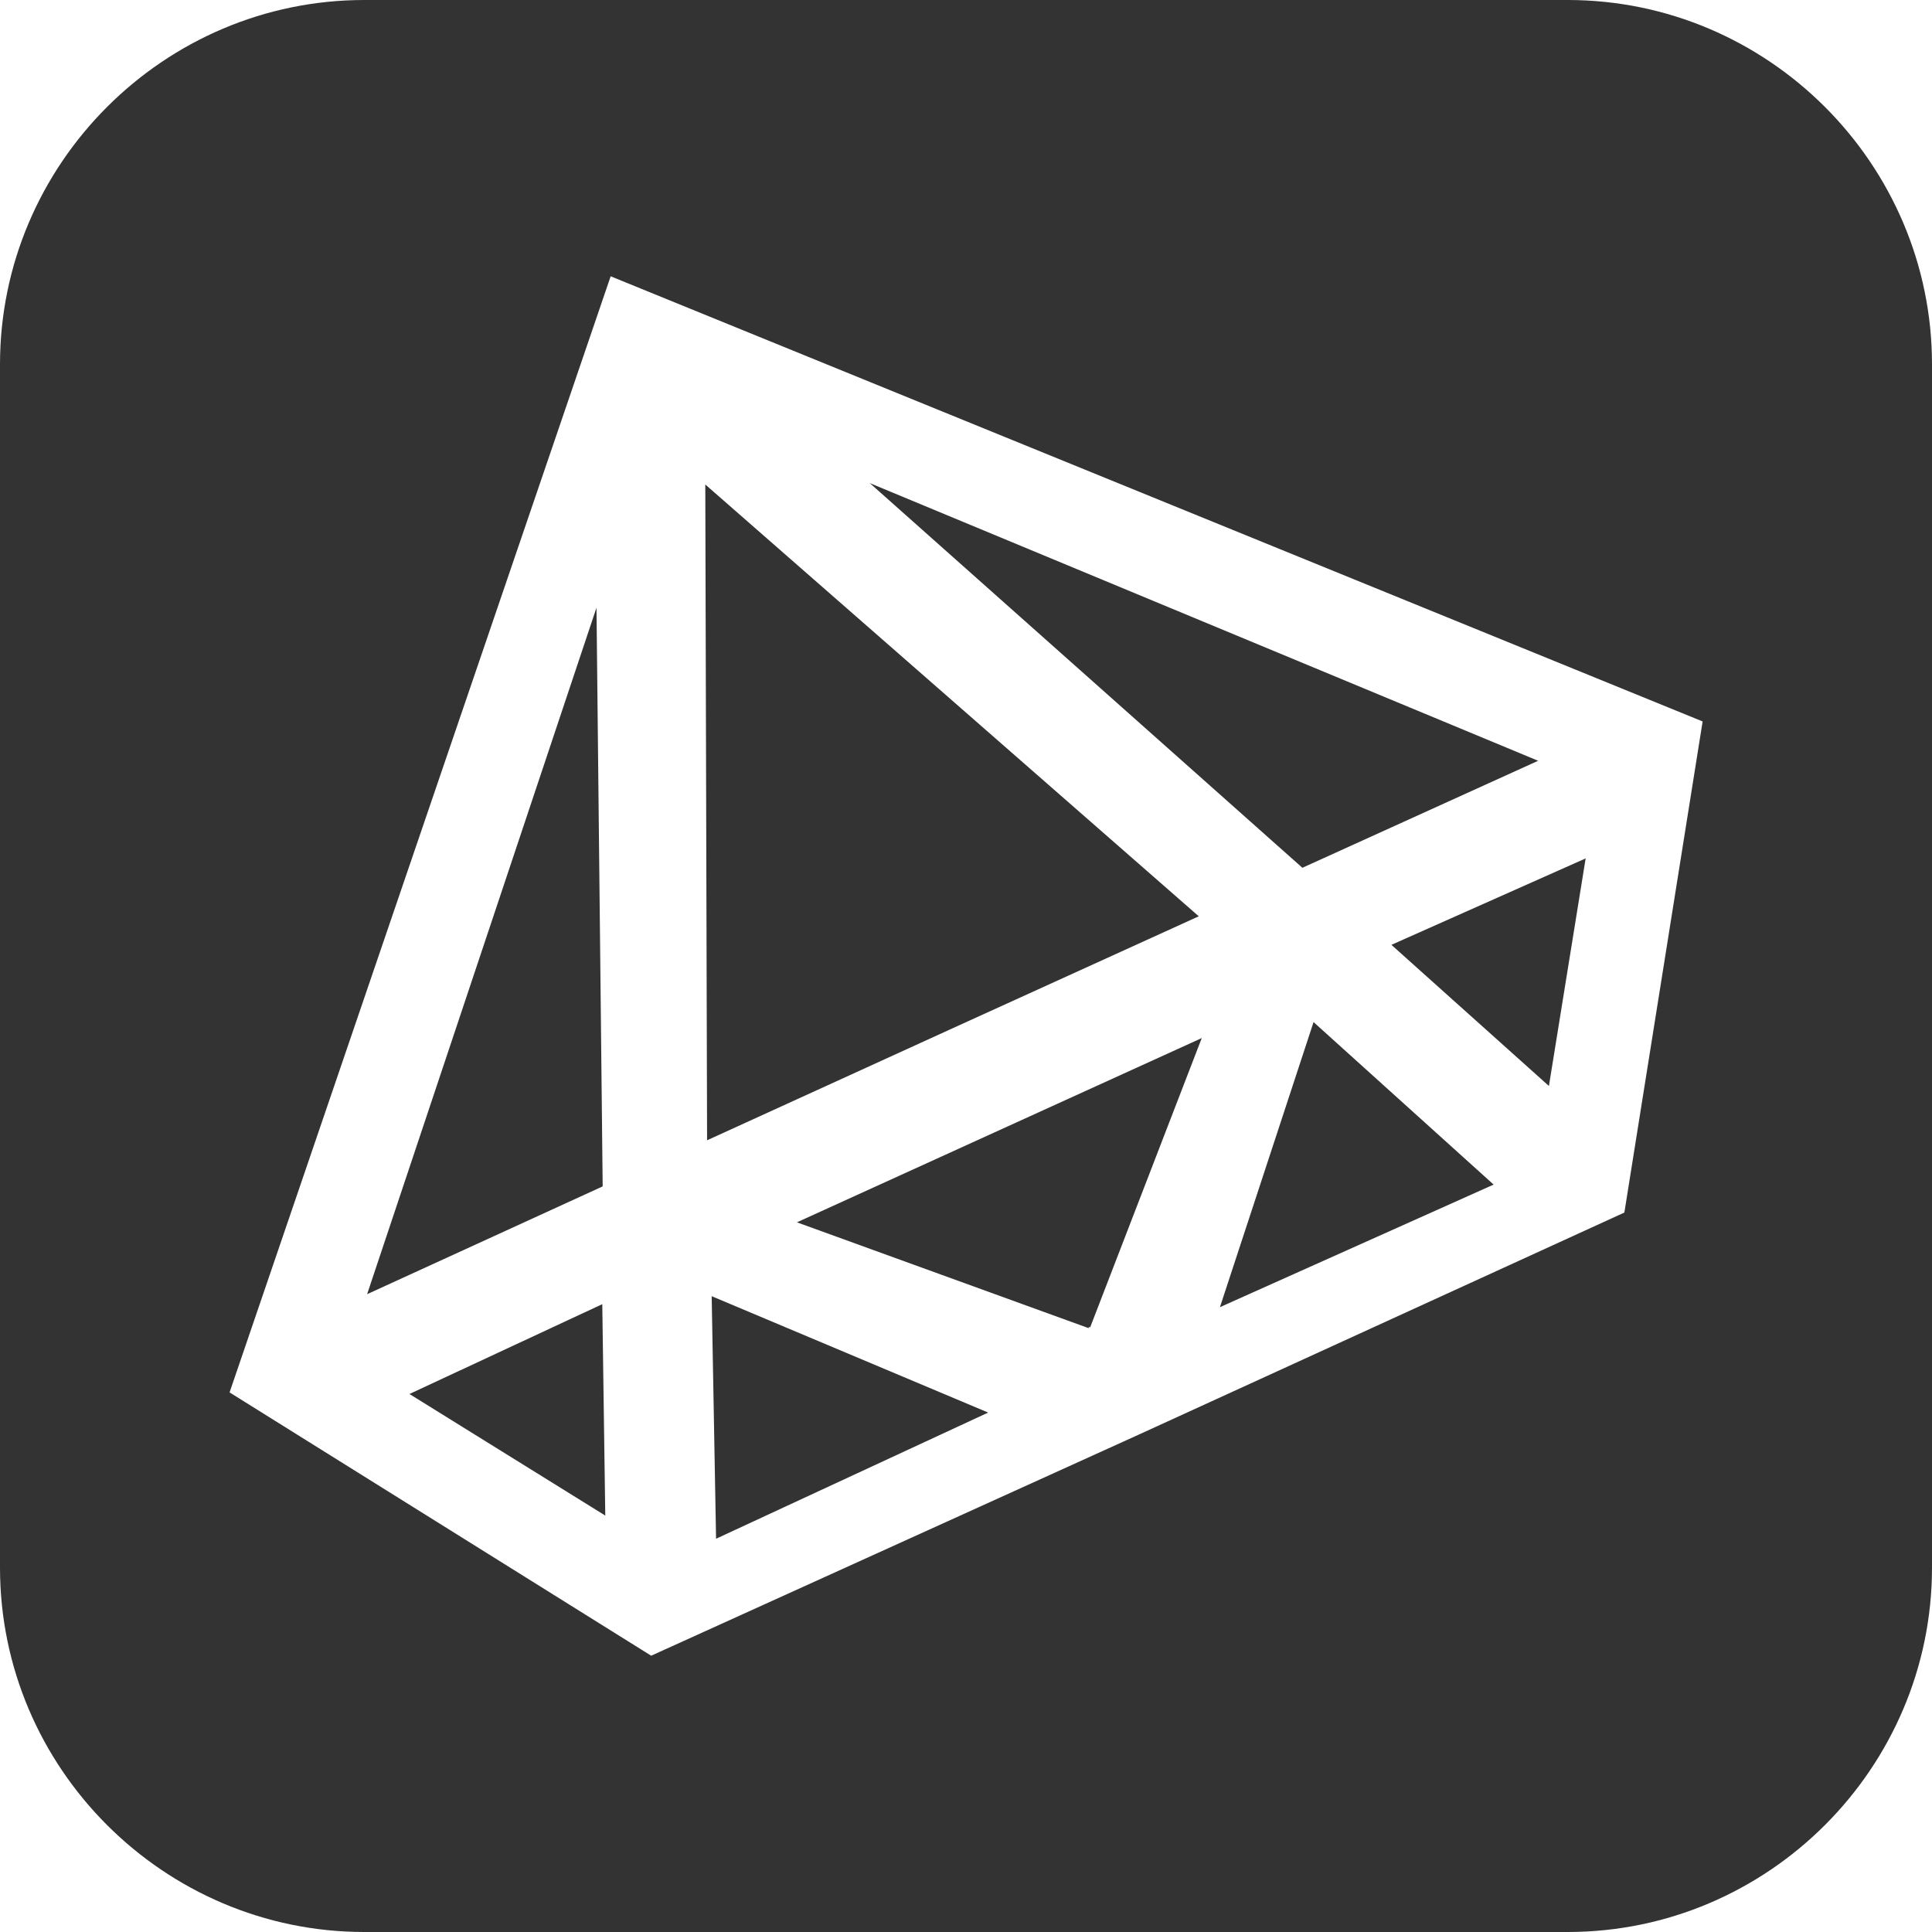 <?xml version="1.0" encoding="UTF-8"?>
<!DOCTYPE svg PUBLIC "-//W3C//DTD SVG 1.1//EN" "http://www.w3.org/Graphics/SVG/1.1/DTD/svg11.dtd">
<!-- Creator: CorelDRAW X7 -->
<svg xmlns="http://www.w3.org/2000/svg" xml:space="preserve" width="96.52mm" height="96.52mm" version="1.1" style="shape-rendering:geometricPrecision; text-rendering:geometricPrecision; image-rendering:optimizeQuality; fill-rule:evenodd; clip-rule:evenodd"
viewBox="0 0 9678 9678"
 xmlns:xlink="http://www.w3.org/1999/xlink">
 <defs>
  <style type="text/css">
   <![CDATA[
    .fil0 {fill:#333333}
   ]]>
  </style>
 </defs>
 <g id="Layer_x0020_1">
  <path class="fil0" d="M1825 0l6028 0c1004,0 1825,821 1825,1825l0 6028c0,1004 -821,1825 -1825,1825l-6028 0c-1004,0 -1825,-821 -1825,-1825l0 -6028c0,-1004 821,-1825 1825,-1825zm1234 1384l-1909 5591 2112 1319 2439 -1106 2436 -1114 392 -2460 -5470 -2230zm2396 5263l-2 6 -1461 -530 2028 -923 -559 1449 -6 -2zm550 -2057l-1231 560 -1232 562 -9 -3285 2472 2163zm-2986 1353l-1180 540 1149 -3439 31 2899zm13 1649l-981 -609 966 -450 15 1059zm555 116l-22 -1215 1385 583 -1363 632zm2937 -3361l-2167 -1927 3348 1391 -1181 536zm1235 1093l-789 -707 973 -433 -184 1140zm-277 494l-1371 614 469 -1428 902 814z"/>
 </g>
</svg>
